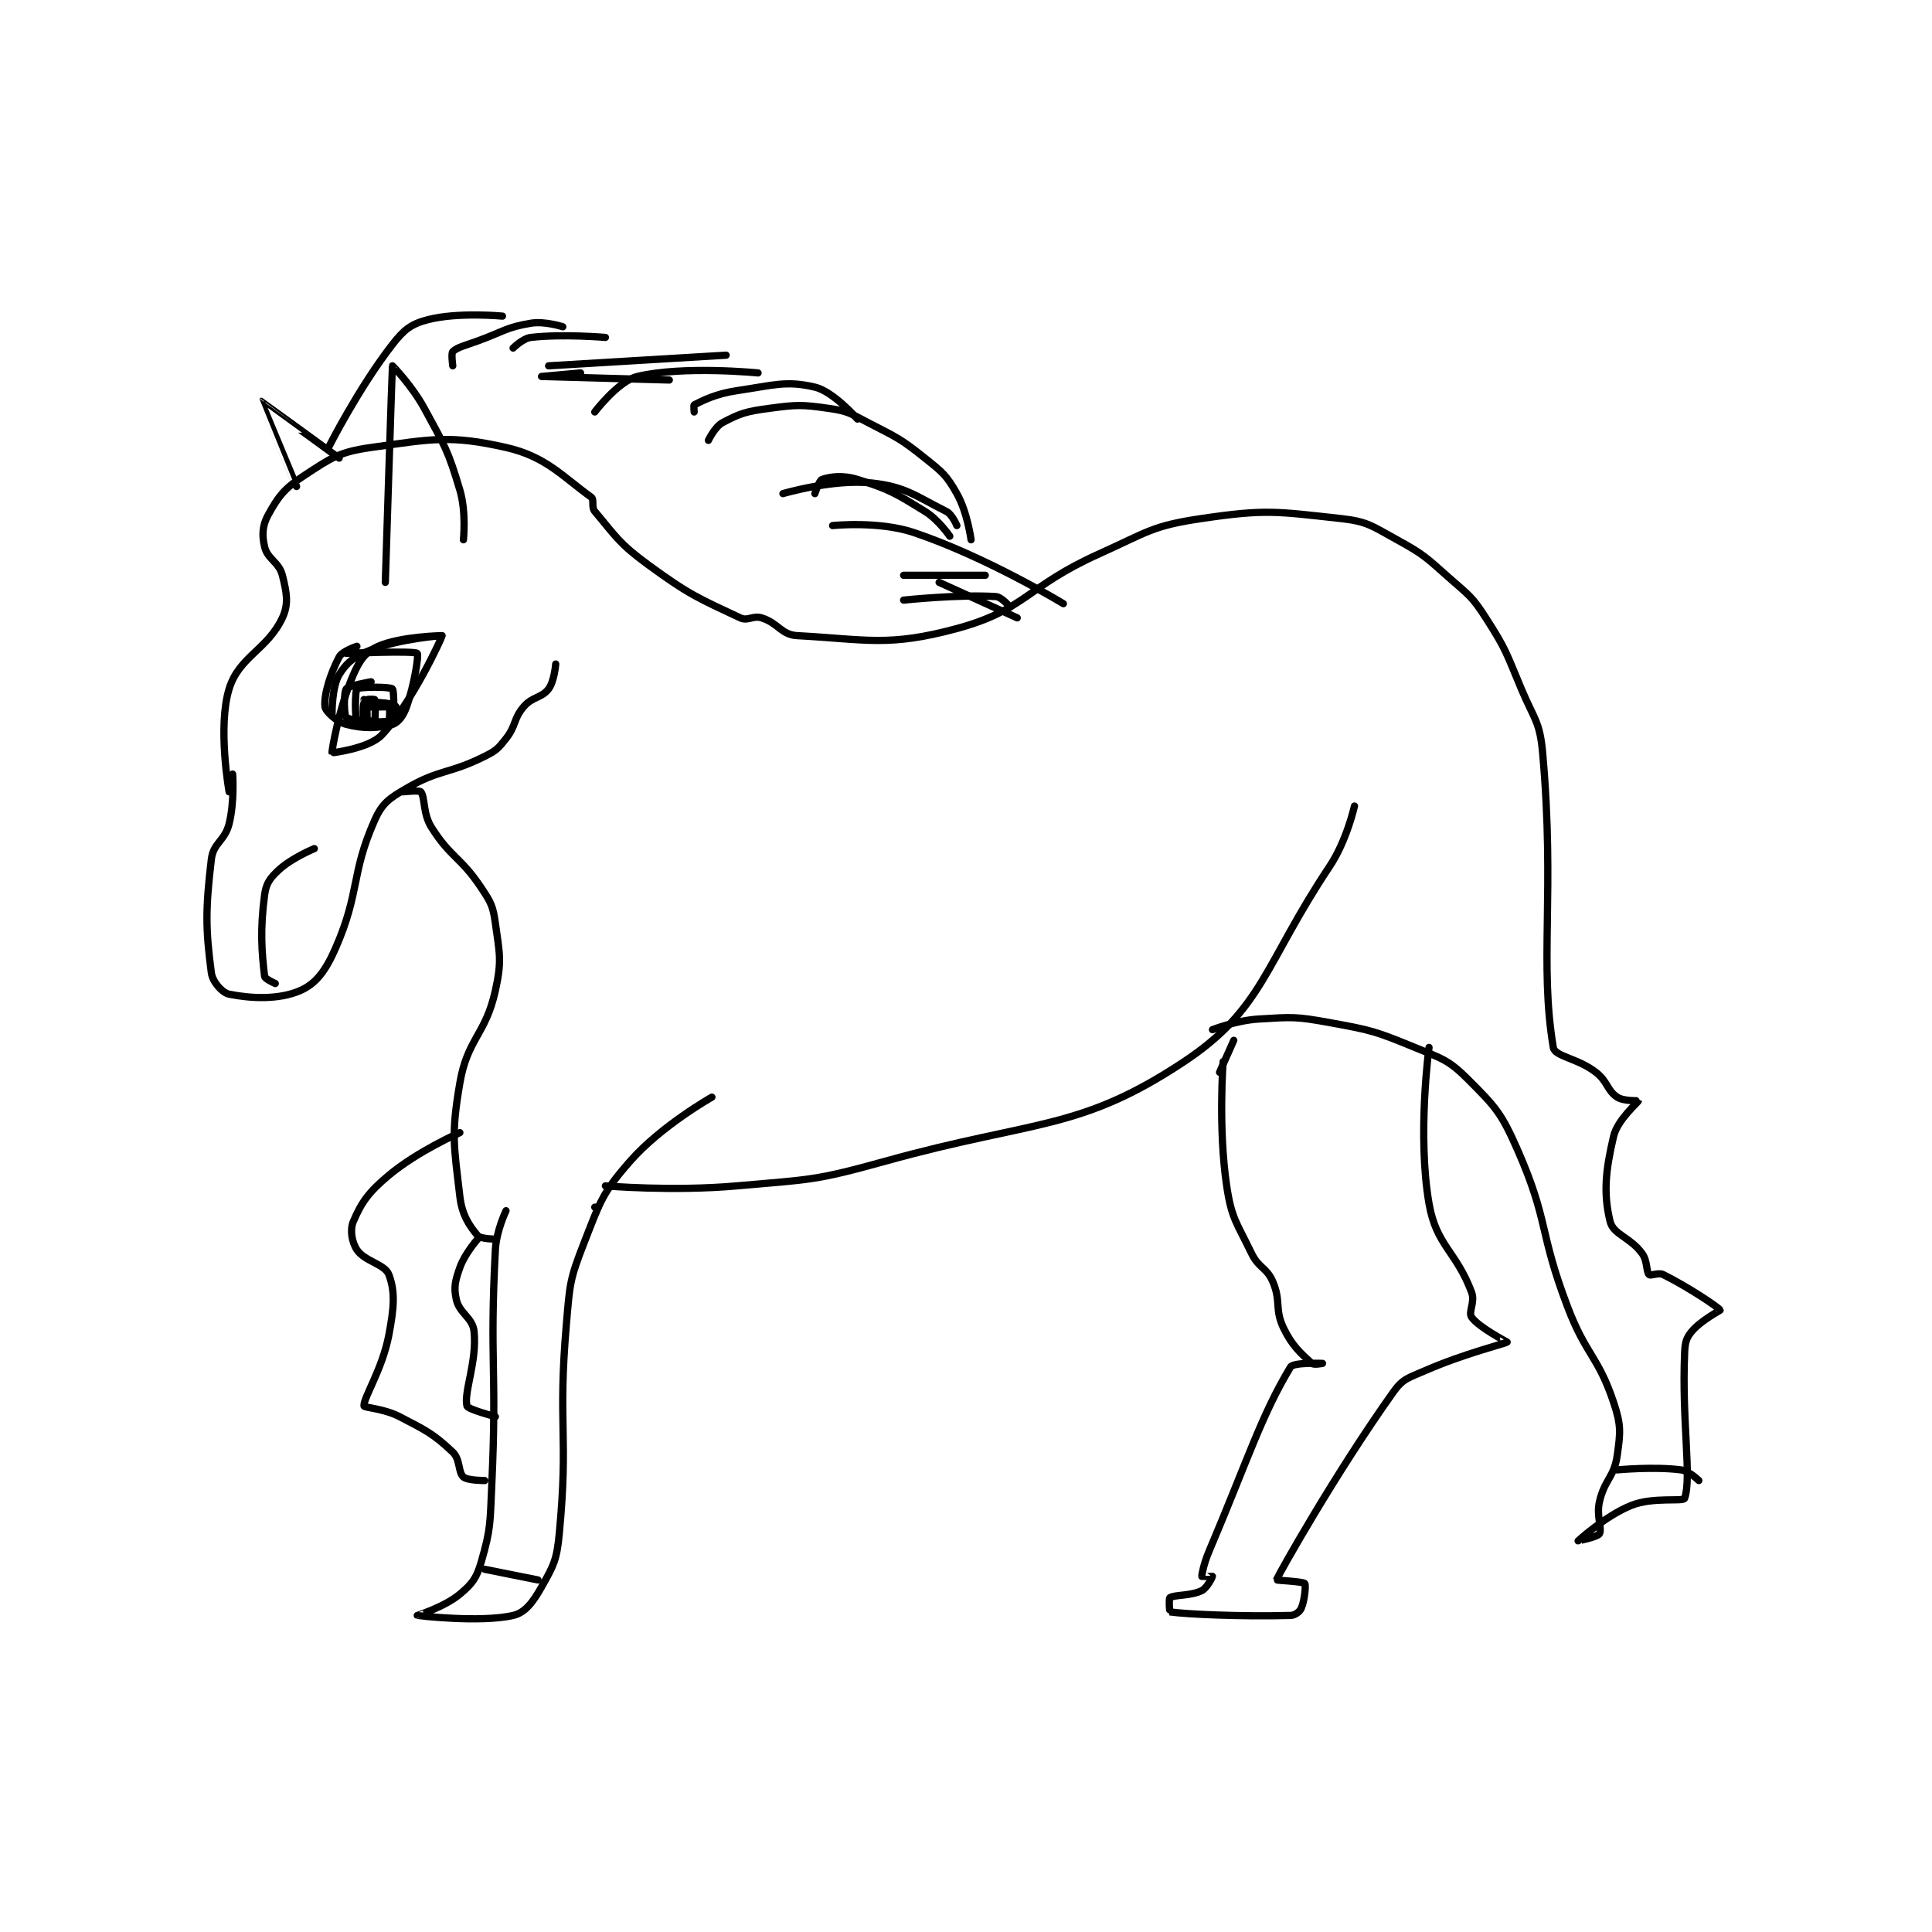 <?xml version="1.0" encoding="utf-8"?>
<!DOCTYPE svg PUBLIC "-//W3C//DTD SVG 1.1//EN" "http://www.w3.org/Graphics/SVG/1.1/DTD/svg11.dtd">
<svg viewBox="0 0 800 800" preserveAspectRatio="xMinYMin meet" xmlns="http://www.w3.org/2000/svg" version="1.1">
<g fill="none" stroke="black" stroke-linecap="round" stroke-linejoin="round" stroke-width="2.04">
<g transform="translate(87.52,130.9) scale(1.47) translate(-170.5,-79.667)">
<path id="0" d="M175.5 213.667 C175.5 213.667 172.213 195.405 175.5 184.667 C178.288 175.56 186.293 173.642 190.5 164.667 C192.368 160.682 191.705 157.488 190.5 152.667 C189.571 148.95 186.314 148.127 185.5 144.667 C184.722 141.362 184.849 138.668 186.5 135.667 C189.352 130.481 191.027 128.253 196.5 124.667 C204.211 119.615 206.391 117.945 215.5 116.667 C232.701 114.252 237.801 113.122 253.5 116.667 C264.721 119.201 269.408 124.84 277.5 130.667 C278.421 131.33 277.471 133.445 278.5 134.667 C284.372 141.639 285.327 143.687 293.5 149.667 C305.133 158.179 307.711 159.141 319.5 164.667 C321.642 165.671 323.048 163.9 325.5 164.667 C330.226 166.143 331.005 169.422 335.5 169.667 C355.141 170.738 361.247 172.876 380.5 167.667 C399.812 162.441 400.168 155.801 420.5 146.667 C434.275 140.478 435.391 138.742 449.5 136.667 C467.559 134.011 470.437 134.696 488.5 136.667 C496.214 137.508 497.359 138.75 504.5 142.667 C512.286 146.936 512.684 147.668 519.5 153.667 C524.935 158.45 525.672 158.733 529.5 164.667 C535.302 173.66 535.214 174.487 539.5 184.667 C543.134 193.297 544.714 193.841 545.5 202.667 C549.033 242.316 544.513 261.746 548.5 285.667 C548.93 288.245 555.362 288.67 560.5 292.667 C563.871 295.288 563.619 297.746 566.5 299.667 C568.301 300.867 572.502 300.648 572.5 300.667 C572.461 301.094 566.602 305.984 565.5 310.667 C563.207 320.41 562.588 326.778 564.5 334.667 C565.4 338.38 570.163 339.116 573.5 343.667 C575.097 345.845 574.634 348.8 575.5 349.667 C575.933 350.1 578.134 348.984 579.5 349.667 C586.672 353.252 595.132 358.93 595.5 359.667 C595.541 359.748 590.086 362.564 587.5 365.667 C585.935 367.545 585.623 368.784 585.5 371.667 C584.673 391.093 587.543 406.81 585.5 412.667 C585.14 413.7 576.634 412.213 570.5 414.667 C563.124 417.617 555.502 424.665 555.5 424.667 C555.499 424.667 561.02 423.547 561.5 422.667 C562.319 421.165 560.591 417.665 561.5 413.667 C562.927 407.386 565.627 406.779 566.5 400.667 C567.446 394.045 567.637 392.078 565.5 385.667 C561.133 372.565 557.754 372.483 552.5 358.667 C544.387 337.333 547.29 334.757 538.5 314.667 C533.919 304.195 532.279 302.445 524.5 294.667 C519.009 289.176 517.24 288.842 509.5 285.667 C498.373 281.102 497.401 280.831 485.5 278.667 C475.996 276.939 475.059 277.087 465.5 277.667 C459.181 278.05 452.5 280.667 452.5 280.667 "/>
<path id="1" d="M492.5 217.667 C492.5 217.667 490.346 227.398 485.5 234.667 C467.086 262.288 466.789 274.867 444.5 289.667 C415.002 309.253 402.582 305.977 360.5 317.667 C340.351 323.264 339.357 322.818 318.5 324.667 C300.393 326.271 281.5 324.667 281.5 324.667 "/>
<path id="2" d="M311.5 299.667 C311.5 299.667 297.263 307.687 288.5 317.667 C280.604 326.659 280.055 329.027 275.5 340.667 C271.453 351.009 271.477 352.226 270.5 363.667 C268.033 392.565 271.162 394.529 268.5 422.667 C267.804 430.022 266.926 431.606 263.5 437.667 C261.094 441.924 258.903 444.889 255.5 445.667 C246.153 447.803 228.532 445.68 228.5 445.667 C228.488 445.662 236.123 443.314 240.5 439.667 C243.976 436.77 245.203 435.134 246.5 430.667 C249.262 421.155 249.002 419.632 249.5 408.667 C250.987 375.95 248.842 374.579 250.5 342.667 C250.78 337.277 253.5 331.667 253.5 331.667 "/>
<path id="3" d="M279.5 330.667 L278.5 330.667 "/>
<path id="4" d="M250.5 339.667 C250.5 339.667 246.297 339.623 245.5 338.667 C243.16 335.858 241.106 332.88 240.5 327.667 C238.825 313.263 237.997 310.186 240.5 295.667 C242.669 283.087 247.708 282.232 250.5 269.667 C252.38 261.207 251.696 259.334 250.5 250.667 C249.836 245.853 249.287 244.847 246.5 240.667 C240.706 231.976 237.875 232.203 232.5 223.667 C230.025 219.735 230.753 215.233 229.5 213.667 C229.096 213.161 224.5 213.667 224.5 213.667 "/>
<path id="5" d="M267.5 177.667 C267.5 177.667 267.12 182.506 265.5 184.667 C263.546 187.272 260.961 186.795 258.5 189.667 C255.527 193.135 256.433 194.934 253.5 198.667 C251.297 201.471 250.744 202.045 247.5 203.667 C237.388 208.723 234.904 207.206 225.5 212.667 C220.586 215.52 218.638 216.856 216.5 221.667 C209.775 236.798 212.419 241.853 205.5 257.667 C202.724 264.012 200.003 267.716 195.5 269.667 C189.447 272.29 181.6 271.887 175.5 270.667 C173.59 270.285 170.837 267.224 170.5 264.667 C168.882 252.373 168.815 246.821 170.5 232.667 C171.058 227.98 174.275 227.566 175.5 222.667 C177.052 216.461 176.5 208.667 176.5 208.667 "/>
<path id="6" d="M199.5 229.667 C199.5 229.667 193.163 232.265 189.5 235.667 C187.03 237.96 185.931 239.437 185.5 242.667 C184.185 252.526 184.678 258.816 185.5 265.667 C185.584 266.37 188.5 267.667 188.5 267.667 "/>
<path id="7" d="M219.5 154.667 C219.5 154.667 221.421 94.021 221.5 93.667 C221.513 93.609 227.055 99.321 230.5 105.667 C236.299 116.35 237.151 117.403 240.5 128.667 C242.343 134.867 241.5 142.667 241.5 142.667 "/>
<path id="8" d="M194.5 127.667 C194.5 127.667 184.489 103.674 184.5 103.667 C184.521 103.653 206.5 119.667 206.5 119.667 "/>
<path id="9" d="M211.5 172.667 C211.5 172.667 207.374 174.016 206.5 175.667 C204.006 180.378 202.151 186.355 202.5 189.667 C202.645 191.04 205.826 193.963 208.5 194.667 C213.252 195.917 217.552 195.828 221.5 194.667 C223.161 194.178 224.611 192.208 225.5 189.667 C227.73 183.294 228.965 175.077 228.5 174.667 C227.592 173.865 208.5 174.667 208.5 174.667 "/>
<path id="10" d="M215.5 182.667 C215.5 182.667 209.158 183.726 208.5 184.667 C207.737 185.757 207.859 192.173 208.5 192.667 C210.015 193.832 220.733 195.139 221.5 194.667 C221.901 194.42 222.125 185.292 221.5 184.667 C220.875 184.042 212.191 184.045 211.5 184.667 C210.941 185.17 210.949 193.216 211.5 193.667 C212.324 194.341 221.286 194.108 222.5 193.667 C222.661 193.608 222.882 190.304 222.5 189.667 C222.232 189.221 220.959 188.829 219.5 188.667 C216.687 188.354 213.943 188.298 213.5 188.667 C213.193 188.923 213.204 193.456 213.5 193.667 C214.079 194.081 219.84 194.044 220.5 193.667 C220.715 193.544 220.877 190.137 220.5 189.667 C220.105 189.172 218.467 188.994 216.5 188.667 C215.556 188.509 214.535 188.581 214.5 188.667 C214.285 189.206 214.285 193.128 214.5 193.667 C214.535 193.753 216.475 193.742 216.5 193.667 C216.725 192.992 216.725 188.342 216.5 187.667 C216.475 187.592 214.625 187.542 214.5 187.667 C214.375 187.792 214.434 189.648 214.5 189.667 C215.309 189.898 221.5 189.667 221.5 189.667 C221.5 189.666 213.5 187.667 213.5 187.667 "/>
<path id="11" d="M204.5 191.667 C204.5 191.667 204.429 184.055 206.5 180.667 C208.618 177.202 210.929 175.4 215.5 173.667 C223.939 170.466 235.498 169.647 235.5 169.667 C235.542 170 227.153 188.455 218.5 197.667 C214.928 201.469 204.514 202.696 204.5 202.667 C204.331 202.308 206.453 190.006 210.5 180.667 C212.315 176.478 214.036 174.191 217.5 172.667 C223.862 169.867 235.5 169.667 235.5 169.667 "/>
<path id="12" d="M240.5 309.667 C240.5 309.667 228.749 314.793 220.5 321.667 C214.772 326.44 212.79 329.323 210.5 334.667 C209.497 337.007 210.043 340.481 211.5 342.667 C213.686 345.945 219.389 346.705 220.5 349.667 C222.32 354.519 221.967 358.915 220.5 366.667 C218.66 376.391 213.221 384.528 213.5 386.667 C213.563 387.149 219.147 387.403 223.5 389.667 C231.107 393.622 233.046 394.516 238.5 399.667 C240.644 401.692 239.973 405.31 241.5 406.667 C242.64 407.68 247.5 407.667 247.5 407.667 "/>
<path id="13" d="M245.5 339.667 C245.5 339.667 241.885 343.743 240.5 347.667 C239.173 351.425 238.734 353.222 239.5 356.667 C240.382 360.635 244.109 361.754 244.5 365.667 C245.357 374.233 241.542 382.833 242.5 386.667 C242.734 387.602 250.5 389.667 250.5 389.667 "/>
<path id="14" d="M247.5 432.667 L262.5 435.667 "/>
<path id="15" d="M566.5 404.667 C566.5 404.667 576.867 403.671 584.5 404.667 C586.786 404.965 589.5 407.667 589.5 407.667 "/>
<path id="16" d="M455.5 289.667 C455.5 289.667 454.084 308.355 456.5 324.667 C457.878 333.965 459.309 334.963 463.5 343.667 C465.54 347.903 467.747 347.575 469.5 351.667 C471.87 357.196 469.961 359.358 472.5 364.667 C474.932 369.751 477.413 371.86 480.5 374.667 C481.042 375.159 483.5 374.667 483.5 374.667 C483.5 374.667 475.304 374.335 474.5 375.667 C466.268 389.302 462.485 401.742 451.5 427.667 C450.104 430.962 449.438 434.234 449.5 434.667 C449.504 434.694 452.5 434.667 452.5 434.667 C452.5 434.747 451.048 437.893 449.5 438.667 C446.405 440.214 441.824 439.784 440.5 440.667 C440.158 440.894 440.424 444.656 440.5 444.667 C444.927 445.318 460.515 446.045 474.5 445.667 C475.757 445.633 477.07 444.633 477.5 443.667 C478.459 441.508 478.866 437.085 478.5 436.667 C478.022 436.12 470.457 435.761 470.5 435.667 C471.598 433.296 487.009 405.833 503.5 382.667 C506.175 378.909 507.776 378.734 512.5 376.667 C523.269 371.955 535.203 369.01 535.5 368.667 C535.518 368.646 527.57 364.565 525.5 361.667 C524.475 360.232 526.54 357.44 525.5 354.667 C521.116 342.977 515.567 341.55 513.5 329.667 C510.143 310.364 513.5 285.667 513.5 285.667 "/>
<path id="17" d="M454.5 292.667 L458.5 283.667 "/>
<path id="18" d="M203.5 116.667 C203.5 116.667 211.905 100.003 221.5 87.667 C224.798 83.427 226.787 81.883 231.5 80.667 C239.986 78.477 252.5 79.667 252.5 79.667 "/>
<path id="19" d="M238.5 93.667 C238.5 93.667 238.014 90.152 238.5 89.667 C239.714 88.452 241.939 87.962 245.5 86.667 C252.901 83.975 253.49 82.835 260.5 81.667 C264.411 81.015 269.5 82.667 269.5 82.667 "/>
<path id="20" d="M255.5 88.667 C255.5 88.667 258.225 85.929 260.5 85.667 C269.438 84.635 281.5 85.667 281.5 85.667 "/>
<path id="21" d="M274.5 95.667 C274.5 95.667 263.5 96.667 263.5 96.667 C263.5 96.667 299.5 97.667 299.5 97.667 "/>
<path id="22" d="M265.5 93.667 L315.5 90.667 "/>
<path id="23" d="M278.5 106.667 C278.5 106.667 285.068 97.966 290.5 96.667 C303.424 93.576 324.5 95.667 324.5 95.667 "/>
<path id="24" d="M306.5 106.667 C306.5 106.667 306.327 104.753 306.5 104.667 C308.925 103.454 312.571 101.539 318.5 100.667 C328.932 99.133 332.406 97.762 340.5 99.667 C345.75 100.902 352.5 108.667 352.5 108.667 "/>
<path id="25" d="M310.5 114.667 C310.5 114.667 312.334 110.813 314.5 109.667 C319.425 107.059 321.142 106.514 327.5 105.667 C335.486 104.602 336.664 104.547 344.5 105.667 C349.834 106.429 350.461 107.054 355.5 109.667 C363.666 113.901 364.464 114.038 371.5 119.667 C376.484 123.654 377.562 124.468 380.5 129.667 C383.472 134.925 384.5 142.667 384.5 142.667 "/>
<path id="26" d="M340.5 129.667 C340.5 129.667 341.715 125.928 342.5 125.667 C344.856 124.881 348.368 124.384 352.5 125.667 C361.505 128.462 363.112 129.505 371.5 134.667 C375.365 137.045 378.5 141.667 378.5 141.667 "/>
<path id="27" d="M331.5 129.667 C331.5 129.667 345.664 125.489 356.5 126.667 C366.104 127.711 368.985 130.409 377.5 134.667 C379.203 135.518 380.5 138.667 380.5 138.667 "/>
<path id="28" d="M345.5 138.667 C345.5 138.667 358.54 137.296 368.5 140.667 C389.016 147.61 410.5 160.667 410.5 160.667 "/>
<path id="29" d="M365.5 159.667 C365.5 159.667 381.317 157.988 391.5 158.667 C393.149 158.777 395.5 161.667 395.5 161.667 "/>
<path id="30" d="M365.5 152.667 L388.5 152.667 "/>
<path id="31" d="M375.5 154.667 L397.5 164.667 "/>
</g>
</g>
</svg>
